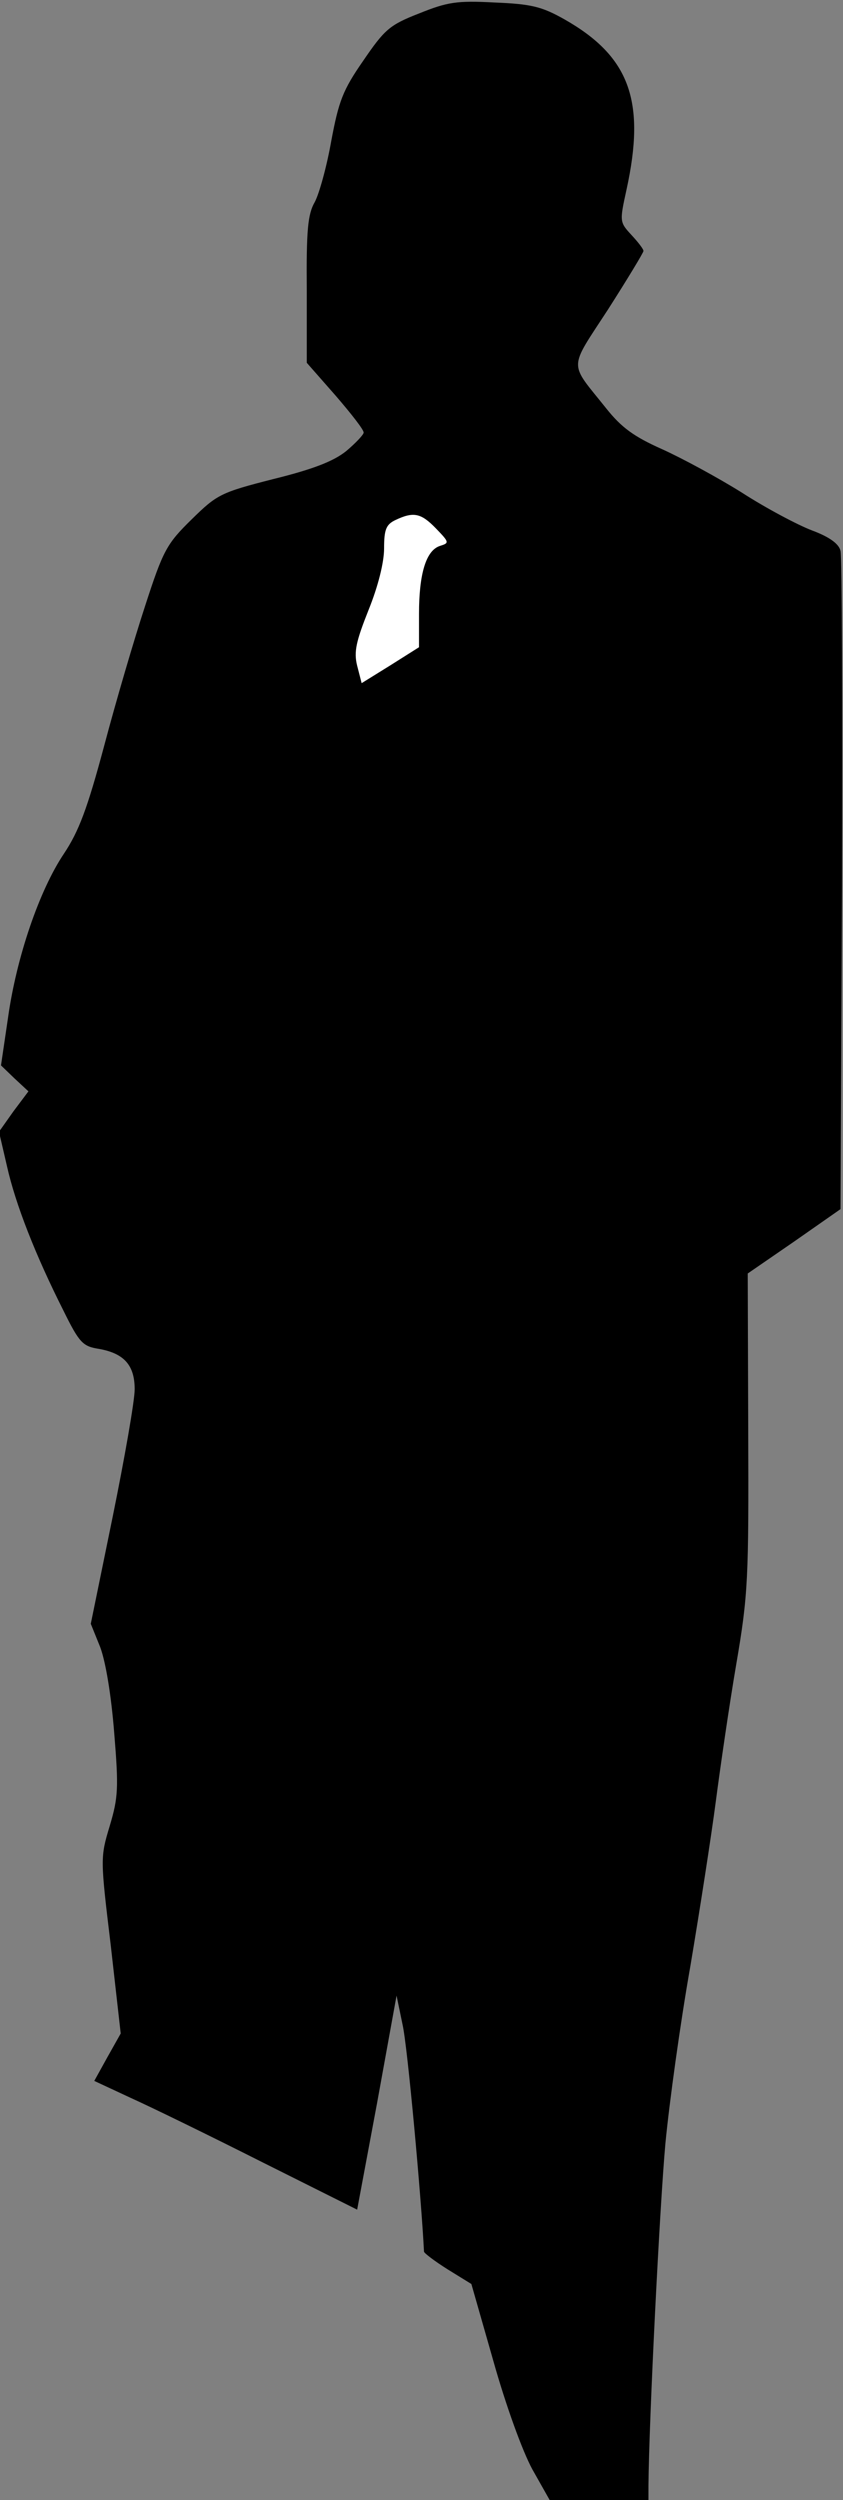 <?xml version="1.0" standalone="no"?>
<!DOCTYPE svg PUBLIC "-//W3C//DTD SVG 20010904//EN"
 "http://www.w3.org/TR/2001/REC-SVG-20010904/DTD/svg10.dtd">
<svg version="1.0" xmlns="http://www.w3.org/2000/svg"
 width="169pt" height="501pt" viewBox="0 0 169 501"
 preserveAspectRatio="xMidYMid meet">
<rect x="0" y="0" width="169" height="501" fill="#808080" stroke="none"/>
<g transform="translate(0,501) scale(0.1,-0.1)"
fill="#000000" stroke="none">
<path fill="#000000" stroke="none" d="M840 4983 c-59 -23 -69 -32 -112 -95
-41 -59 -49 -81 -64 -161 -9 -51 -24 -105 -33 -122 -14 -24 -17 -57 -16 -176
l0 -146 58 -66 c31 -36 57 -69 56 -74 0 -4 -16 -21 -35 -37 -25 -20 -65 -36
-146 -56 -106 -27 -113 -31 -164 -81 -50 -49 -57 -62 -93 -173 -22 -67 -59
-193 -82 -280 -34 -127 -51 -172 -81 -217 -49 -73 -95 -207 -112 -329 l-14
-95 27 -26 28 -26 -30 -40 -29 -41 16 -69 c17 -76 57 -178 113 -289 32 -65 39
-72 71 -77 51 -9 72 -33 72 -81 0 -23 -20 -137 -44 -255 l-44 -215 19 -47 c11
-30 22 -96 28 -172 9 -110 8 -129 -9 -186 -19 -63 -19 -65 2 -239 l20 -177
-27 -48 -26 -47 73 -34 c40 -18 159 -76 264 -129 l190 -95 40 214 39 215 12
-58 c10 -43 38 -352 43 -455 0 -3 21 -19 48 -36 l47 -29 44 -154 c25 -89 58
-180 78 -217 l35 -62 99 0 99 0 0 28 c1 133 23 567 34 687 8 83 30 242 50 355
19 113 42 261 51 330 9 69 27 193 41 275 24 140 25 172 24 467 l-1 316 93 64
93 65 3 649 c1 357 0 658 -3 670 -3 14 -22 28 -57 41 -29 11 -93 45 -141 76
-48 30 -120 69 -160 87 -56 25 -81 43 -112 82 -75 94 -76 75 4 198 39 61 71
114 71 117 0 4 -11 18 -24 32 -24 26 -24 27 -10 91 39 178 6 267 -124 341 -46
26 -67 31 -141 34 -75 4 -94 1 -151 -22z"/>
<path fill="#ffffff" stroke="none" d="M874 3951 c27 -28 27 -29 8 -35 -28 -9
-42 -56 -42 -136 l0 -67 -57 -36 -58 -36 -9 35 c-7 28 -2 49 23 112 19 47 31
95 31 123 0 38 4 48 23 57 36 17 51 14 81 -17z"/>
</g>
</svg>
